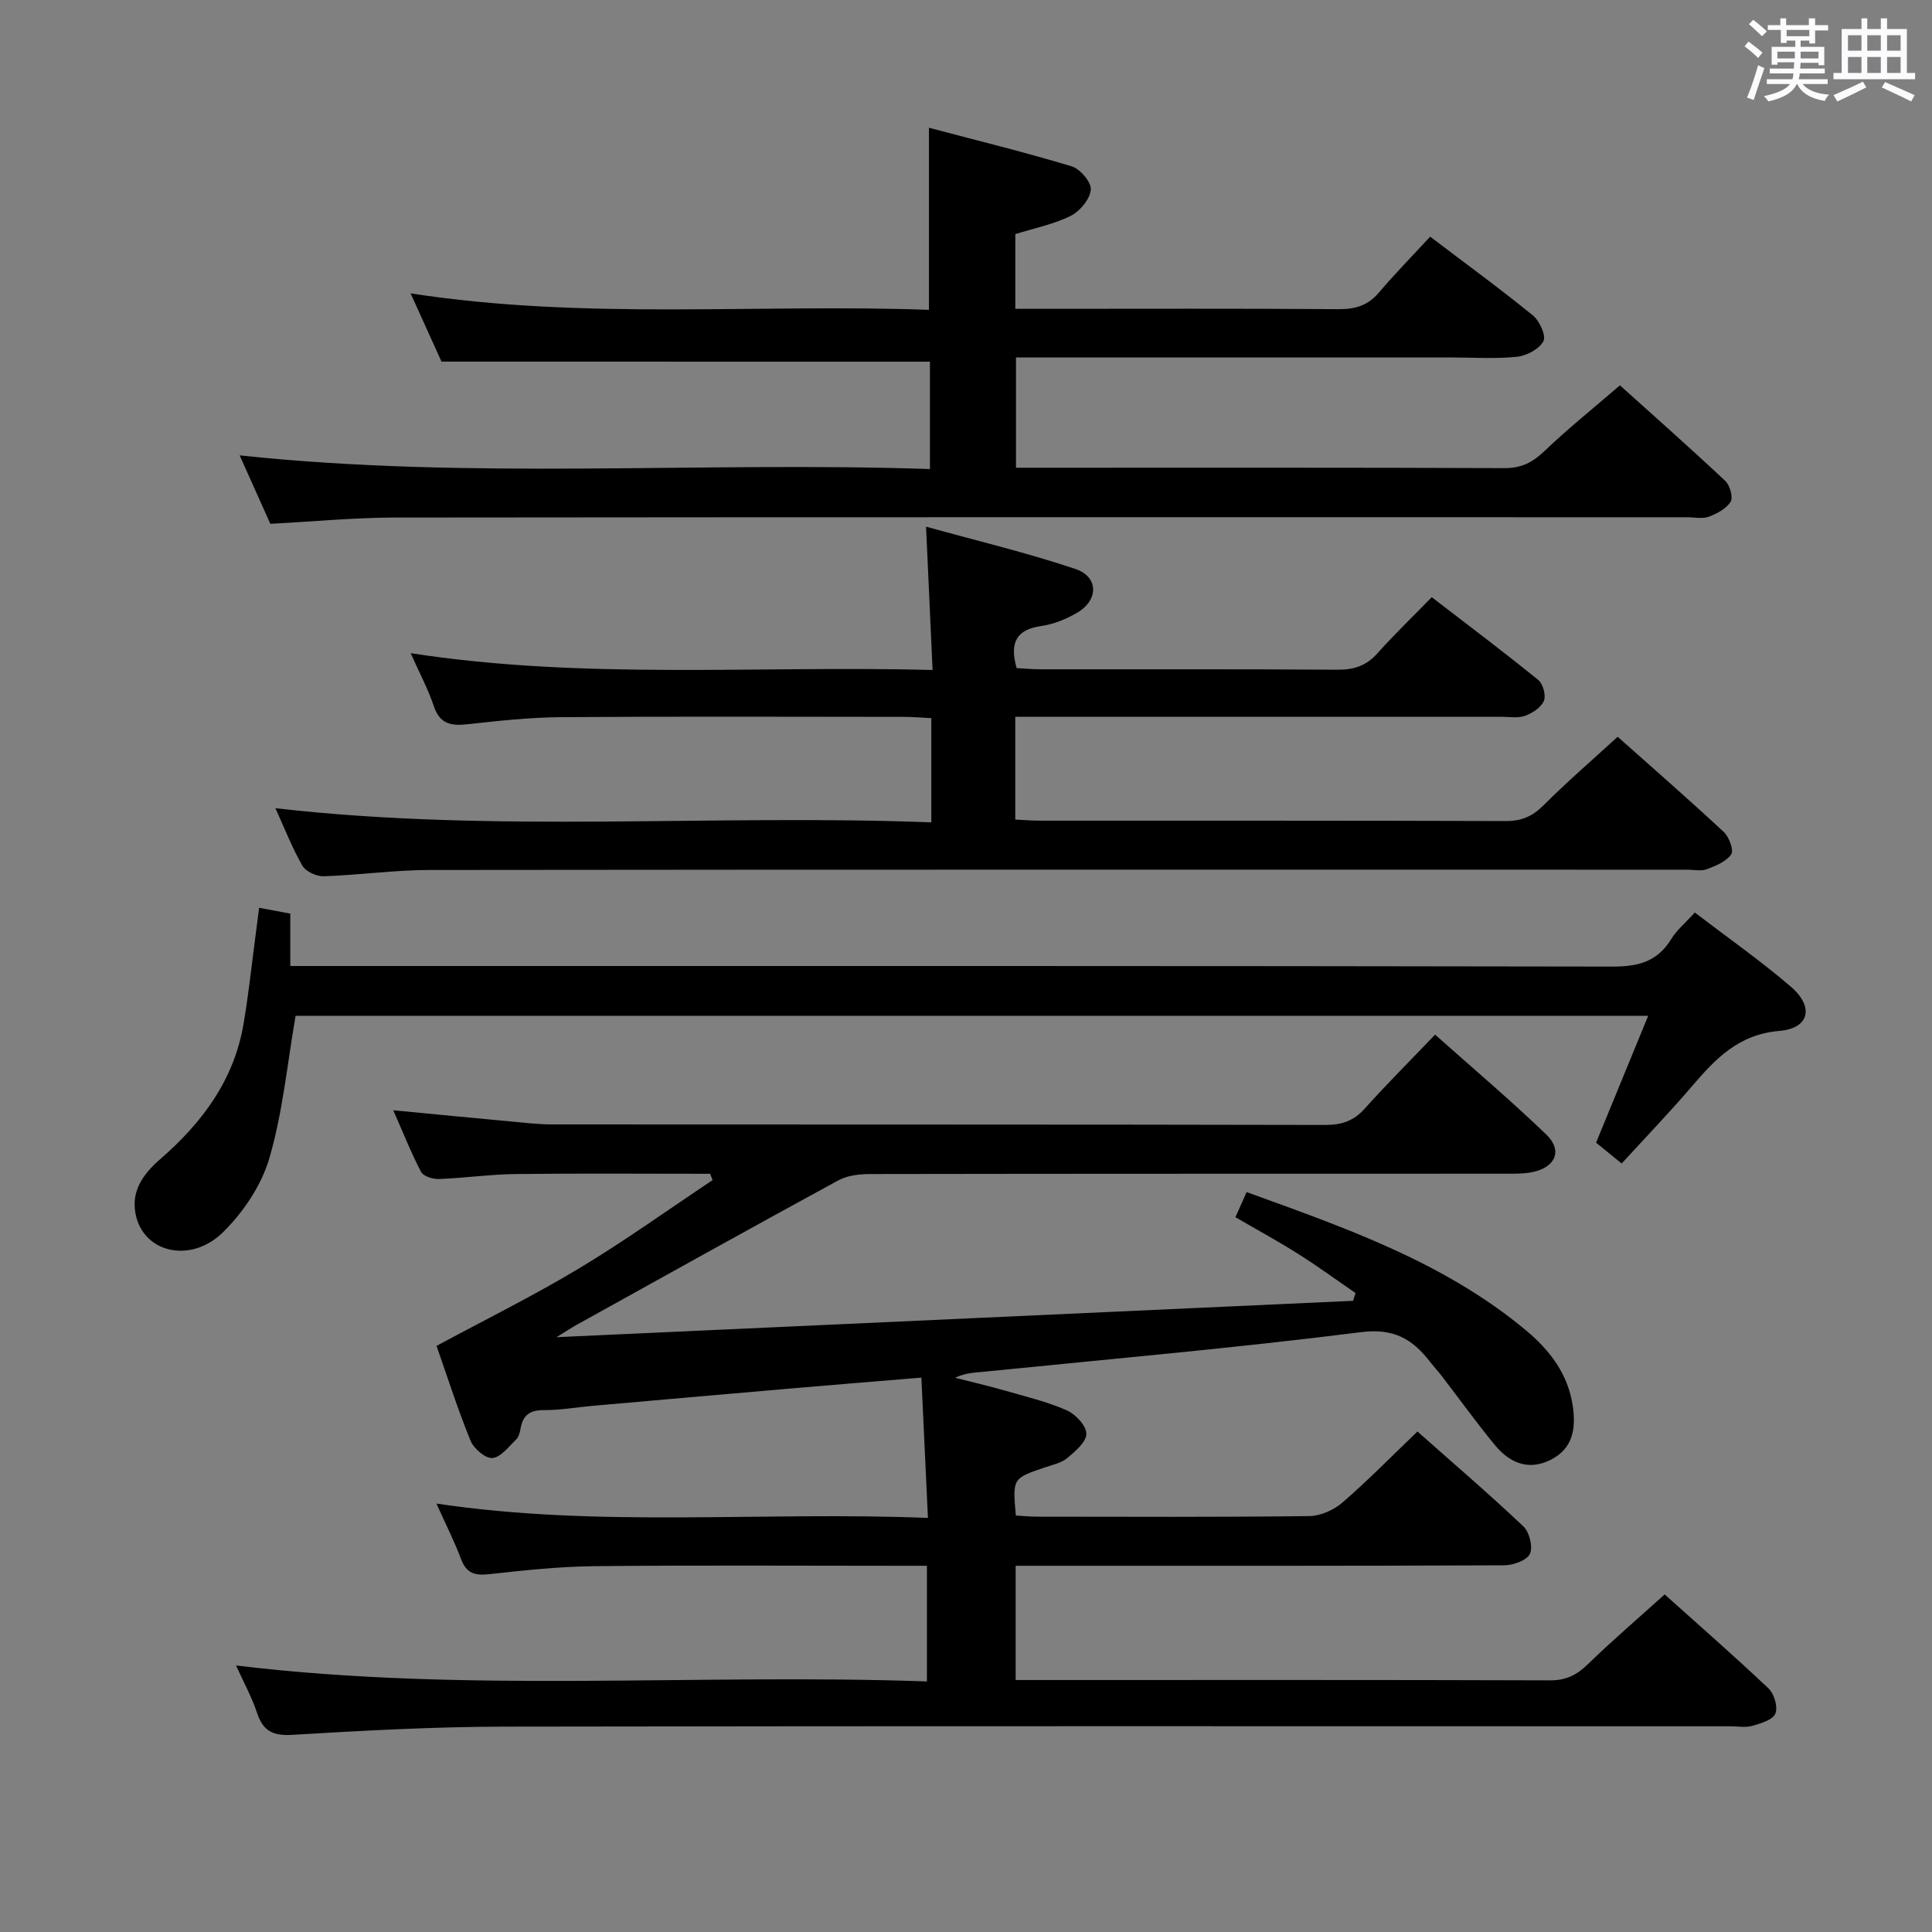 <svg enable-background="new 0 0 400 400" viewBox="0 0 400 400" xmlns="http://www.w3.org/2000/svg"><rect x="0" y="0" width="400" height="400" fill="#808080" stroke="none"/><path d="m361.2 9.6.8-1c.9.7 1.9 1.4 2.9 2.3l-.9 1.1c-1-1-2-1.8-2.8-2.4zm.5 10.6c.9-2.1 1.6-4.3 2.3-6.7.4.2.8.4 1.3.6-.7 2.1-1.5 4.3-2.2 6.6zm.4-15.2.9-.9c1 .8 2 1.6 2.8 2.4l-1 1c-.9-.9-1.8-1.7-2.7-2.5zm12.5-1.2h1.2v1.4h2.7v1.1h-2.7v2.7h-1.2v-.6h-1.8v1.3h4.9v3.8h-1.2v-.5h-3.7c0 .4-.1.9-.1 1.2h5.1v1h-5.2c0 .5-.1.9-.2 1.2h6v1h-5.2c1.1 1.3 2.9 2 5.5 2.2-.4.4-.7.8-.9 1.3-2.9-.5-4.8-1.6-5.7-3.5h-.1c-.8 1.7-2.7 2.9-5.9 3.6-.2-.4-.6-.8-.9-1.1 2.8-.6 4.6-1.4 5.4-2.5h-4.8v-1h5.3c.1-.3.2-.7.2-1.2h-4.9v-1h5c0-.4 0-.8.1-1.3h-3.5v.5h-1.2v-3.7h4.9v-1.3h-1.8v.5h-1.2v-2.7h-2.7v-1h2.6v-1.4h1.2v1.4h4.7v-1.4zm-6.6 8.3h3.6c0-.4 0-.9 0-1.4h-3.6zm1.9-4.6h4.7v-1.3h-4.7zm6.6 3.2h-3.7v1.4h3.7z" fill="#fbfafc"/><path d="m385.3 3.8h1.3v2.2h2.8v-2.2h1.3v2.2h4.1v9.1h1.7v1.3h-16.9v-1.3h1.7v-9.1h4.1v-2.2zm.4 13.1.7 1.2c-1.8.9-3.8 1.9-6 2.9-.2-.4-.5-.8-.8-1.3 2.3-1 4.3-1.9 6.1-2.8zm-3.1-6.4h2.8v-3.2h-2.8zm0 4.6h2.8v-3.3h-2.8zm4-4.6h2.8v-3.2h-2.8zm0 4.6h2.8v-3.3h-2.8zm3.7 1.9c2.1.9 4.1 1.8 6.1 2.7l-.7 1.3c-2.2-1.1-4.2-2-6.1-2.9zm3.2-9.7h-2.8v3.2h2.8v-3.1zm-2.8 7.8h2.8v-3.3h-2.8z" fill="#fbfafc"/><g fill="#010000"><path d="m81.42 229.87c8.67.83 16.56 1.6 24.46 2.33 2.81.26 5.63.6 8.44.6 53.33.04 106.66-.01 159.99.11 3.45.01 5.94-.81 8.25-3.39 4.54-5.07 9.37-9.88 14.56-15.31 7.83 6.98 15.66 13.6 23.04 20.7 3.43 3.3 1.87 6.83-2.98 7.78-1.77.35-3.64.31-5.46.31-43.83.02-87.66-.01-131.49.07-2.23 0-4.75.27-6.64 1.3-18.11 9.85-36.11 19.89-54.14 29.89-1.09.61-2.13 1.3-4.24 2.59 55.84-2.55 110.38-5.04 164.93-7.53.17-.54.34-1.08.51-1.61-3.97-2.72-7.86-5.57-11.93-8.14s-8.31-4.87-12.94-7.56c.7-1.58 1.41-3.16 2.32-5.2 20.52 7.43 40.91 14.52 57.82 28.61 4.9 4.08 8.76 9.05 9.72 15.77.67 4.69-.04 8.75-4.59 11.05-4.59 2.32-8.51.62-11.52-3.02-3.81-4.62-7.31-9.49-10.96-14.24-.81-1.06-1.72-2.04-2.54-3.09-3.63-4.67-7.47-6.94-14.26-6.08-25.87 3.27-51.87 5.55-77.82 8.17-1.98.2-3.98.2-6.2 1.27 3.45.88 6.93 1.69 10.35 2.67 4.29 1.23 8.68 2.28 12.74 4.06 1.82.8 4.06 3.17 4.08 4.86.02 1.68-2.29 3.64-3.95 5.03-1.21 1.02-3 1.39-4.57 1.92-6.76 2.29-6.77 2.27-6.08 9.98 1.4.08 2.85.24 4.3.24 18.83.02 37.66.11 56.49-.12 2.32-.03 5.06-1.28 6.86-2.83 5.26-4.55 10.14-9.55 15.5-14.68 7.14 6.33 14.7 12.81 21.93 19.64 1.25 1.18 2.02 4.27 1.35 5.69-.64 1.36-3.45 2.36-5.32 2.37-31.66.14-63.33.1-94.99.1-1.96 0-3.92 0-6.16 0v23.65h4.66c35.33 0 70.66-.05 105.99.07 3.31.01 5.52-1.1 7.82-3.34 5.01-4.88 10.34-9.43 15.9-14.45 6.54 5.87 14.16 12.52 21.5 19.46 1.18 1.11 1.99 3.87 1.42 5.22-.54 1.3-3.01 2.02-4.77 2.53-1.39.4-2.98.09-4.48.09-84.66 0-169.32-.08-253.98.07-14.62.03-29.25.83-43.85 1.7-4.06.24-6.06-.84-7.29-4.6-1.02-3.12-2.65-6.05-4.33-9.76 47.71 5.77 95.05 1.62 143.04 3.3 0-4.44 0-8.21 0-11.97 0-3.79 0-7.58 0-11.97-2.28 0-4.06 0-5.84 0-21 0-42-.14-62.99.08-7.3.07-14.6.87-21.86 1.66-2.91.32-4.65-.19-5.75-3.1-1.4-3.72-3.21-7.28-5.11-11.52 33.8 5.05 67.32 1.58 101.76 2.97-.46-9.84-.9-19.18-1.36-29.05-9.13.76-17.83 1.46-26.54 2.21-13.9 1.2-27.8 2.42-41.7 3.65-3.31.29-6.62.9-9.93.87-2.88-.02-4.33 1.05-4.81 3.8-.14.8-.38 1.76-.92 2.28-1.53 1.48-3.16 3.68-4.91 3.84-1.44.13-3.86-1.95-4.53-3.59-2.63-6.43-4.74-13.07-7.04-19.63 10.02-5.4 19.98-10.32 29.47-16.02 9.47-5.69 18.47-12.16 27.68-18.3-.17-.44-.33-.87-.5-1.31-13.4 0-26.81-.11-40.21.05-5.31.06-10.61.83-15.93 1.03-1.26.05-3.23-.56-3.71-1.47-2.05-3.91-3.68-8.06-5.76-12.76z"/><path d="m91.41 74.87c-1.82-4.02-3.86-8.54-6.4-14.13 36.15 5.59 71.64 2.12 107.32 3.41 0-12.61 0-24.66 0-37.7 9.94 2.63 19.84 5.06 29.59 8 1.74.53 4.07 3.32 3.92 4.84-.2 1.97-2.26 4.45-4.16 5.4-3.51 1.75-7.5 2.53-11.47 3.78v15.47h5.5c20.5 0 41-.08 61.49.07 3.44.02 6.02-.78 8.28-3.43 3.34-3.92 6.95-7.61 10.62-11.58 7.61 5.78 14.59 10.86 21.27 16.31 1.38 1.13 2.78 4.2 2.18 5.33-.86 1.62-3.46 3.01-5.45 3.22-4.45.47-8.98.15-13.48.15-28.16 0-56.33 0-84.49 0-1.81 0-3.63 0-5.78 0v22.83h5.16c32 0 63.99-.05 95.99.08 3.49.01 5.81-1.18 8.26-3.53 4.81-4.6 10.03-8.78 15.63-13.61 6.4 5.76 14.2 12.66 21.81 19.78.96.9 1.66 3.4 1.11 4.31-.88 1.44-2.82 2.47-4.53 3.11-1.32.49-2.96.11-4.46.11-89.15 0-178.31-.04-267.46.06-8.46.01-16.91.83-25.89 1.3-1.97-4.39-4.1-9.15-6.35-14.17 47.86 5.1 95.26 1.23 142.91 2.83 0-8.06 0-15.29 0-22.23-33.6-.01-66.98-.01-101.12-.01z"/><path d="m57.02 167.33c45.41 5.21 90.34 1.19 135.8 2.93 0-4.27 0-7.72 0-11.17 0-3.31 0-6.62 0-10.41-2.14-.1-3.92-.26-5.7-.26-23.66-.02-47.33-.11-70.99.06-6.46.05-12.94.76-19.37 1.47-3.37.37-5.69-.04-6.93-3.72-1.21-3.6-3.03-7-4.81-11 35.82 5.55 71.5 2.54 108.06 3.48-.45-9.87-.87-19.07-1.35-29.67 10.81 3 21.04 5.43 30.95 8.77 4.8 1.62 4.77 6.46.36 9.03-2.26 1.32-4.86 2.4-7.42 2.76-5.15.73-6.65 3.39-5.14 8.72 1.5.08 3.24.25 4.98.25 20.5.02 41-.06 61.49.09 3.45.02 5.98-.86 8.28-3.45 3.43-3.85 7.17-7.43 11.2-11.57 7.5 5.77 14.88 11.32 22.05 17.14.99.8 1.64 3.22 1.16 4.34-.58 1.37-2.39 2.54-3.92 3.09-1.48.53-3.29.19-4.96.19-31.5 0-62.99 0-94.49 0-1.96 0-3.91 0-6.07 0v21.28c1.79.09 3.41.23 5.02.23 32.16.01 64.33-.03 96.49.08 3.26.01 5.54-.94 7.84-3.24 4.8-4.81 9.96-9.25 15.37-14.21 6.91 6.15 14.54 12.8 21.95 19.69 1.11 1.03 2.14 3.79 1.56 4.64-1.01 1.51-3.21 2.39-5.07 3.1-1.17.44-2.64.09-3.97.09-86.82 0-173.65-.04-260.47.06-7.3.01-14.59 1.06-21.89 1.3-1.49.05-3.72-.97-4.42-2.18-2.13-3.7-3.69-7.75-5.59-11.91z"/><path d="m53.65 187.95c2.48.46 4.24.79 6.45 1.2v10.85h6.32c89.15 0 178.3-.05 267.46.12 5.31.01 9.25-1.02 12.11-5.67 1.19-1.93 3.03-3.45 4.9-5.52 6.75 5.16 13.57 9.94 19.86 15.33 4.89 4.19 3.9 8.65-2.36 9.18-8.48.72-13.24 5.79-18.14 11.52-4.64 5.42-9.6 10.57-14.5 15.93-2.47-2.01-3.85-3.13-5.3-4.31 3.57-8.69 7.08-17.23 10.79-26.27-94.04 0-187.37 0-280.04 0-1.75 10.09-2.67 20.07-5.44 29.5-1.64 5.61-5.39 11.19-9.61 15.33-6.49 6.36-15.85 4.34-17.88-2.96-1.45-5.22 1.21-8.99 4.92-12.21 8.64-7.5 15.23-16.31 17.21-27.86 1.07-6.22 1.72-12.5 2.55-18.76.22-1.62.42-3.24.7-5.4z"/></g></svg>